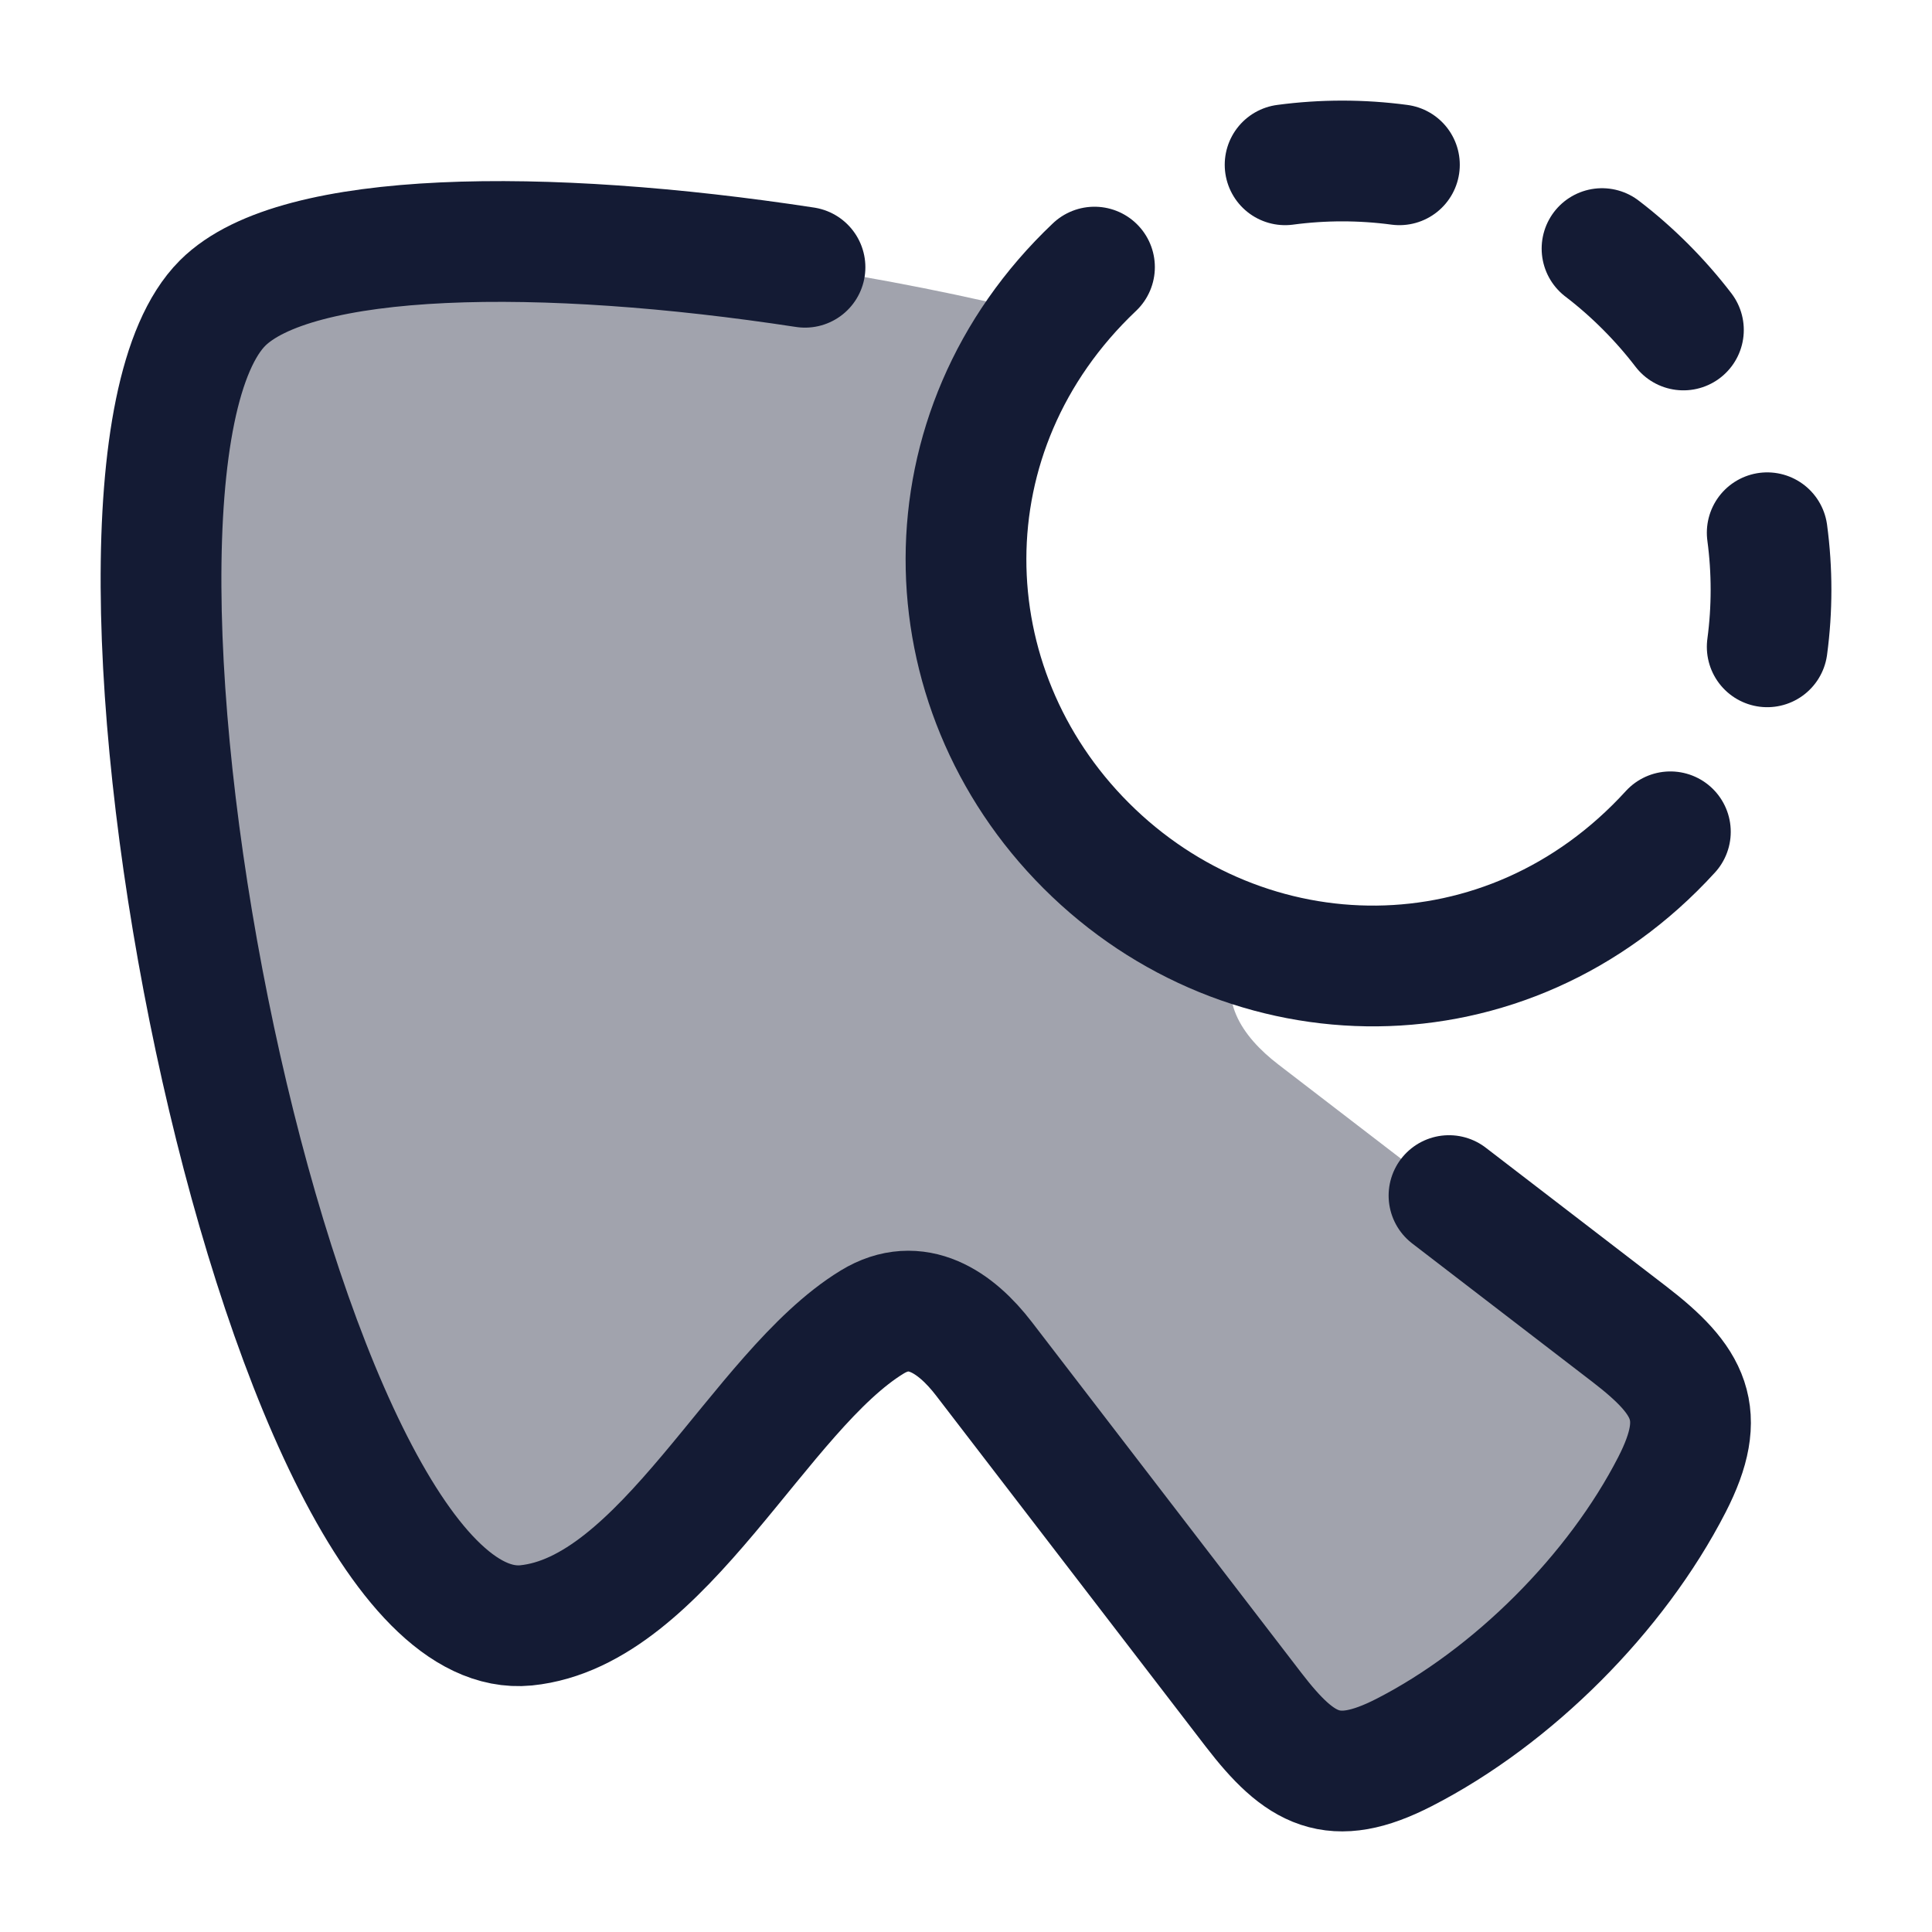 <svg width="24" height="24" viewBox="0 0 24 24" fill="none" xmlns="http://www.w3.org/2000/svg">
<path opacity="0.4" d="M15.48 11.745C15.46 11.775 15.441 11.804 15.423 11.834C15.086 12.386 15.428 12.876 15.878 13.222L20.235 16.569C20.994 17.152 21.22 17.563 20.77 18.442C20.078 19.791 18.794 21.078 17.442 21.77C16.563 22.22 16.152 21.994 15.569 21.235L12.222 16.878C11.876 16.428 11.386 16.086 10.834 16.423C10.272 16.766 9.743 17.413 9.202 18.075C8.394 19.064 7.557 20.088 6.535 20.191C3.425 20.494 0.593 5.937 2.765 3.765C3.959 2.571 8.896 2.889 13.05 3.934C11.478 5.953 11.71 8.729 13.489 10.508C14.067 11.087 14.751 11.502 15.48 11.745Z" fill="#141B34"/>
<path d="M10 3.32C6.751 2.823 3.674 2.856 2.765 3.765C0.593 5.937 3.425 20.494 6.535 20.191C8.241 20.019 9.432 17.279 10.834 16.423C11.386 16.086 11.876 16.428 12.222 16.878L15.569 21.235C16.152 21.994 16.563 22.22 17.442 21.77C18.794 21.078 20.078 19.791 20.77 18.442C21.22 17.563 20.994 17.152 20.235 16.569L18 14.852" stroke="#141B34" stroke-width="1.5" stroke-linecap="round" stroke-linejoin="round"/>
<path d="M15.964 2.047C16.435 1.984 16.913 1.984 17.384 2.047M19.901 3.088C20.276 3.374 20.625 3.724 20.912 4.099M21.953 6.618C22.016 7.088 22.016 7.565 21.953 8.035M13.596 3.318C11.445 5.356 11.525 8.538 13.493 10.505C15.483 12.494 18.719 12.559 20.75 10.333" stroke="#141B34" stroke-width="1.5" stroke-linecap="round" stroke-linejoin="round"/>
</svg>
